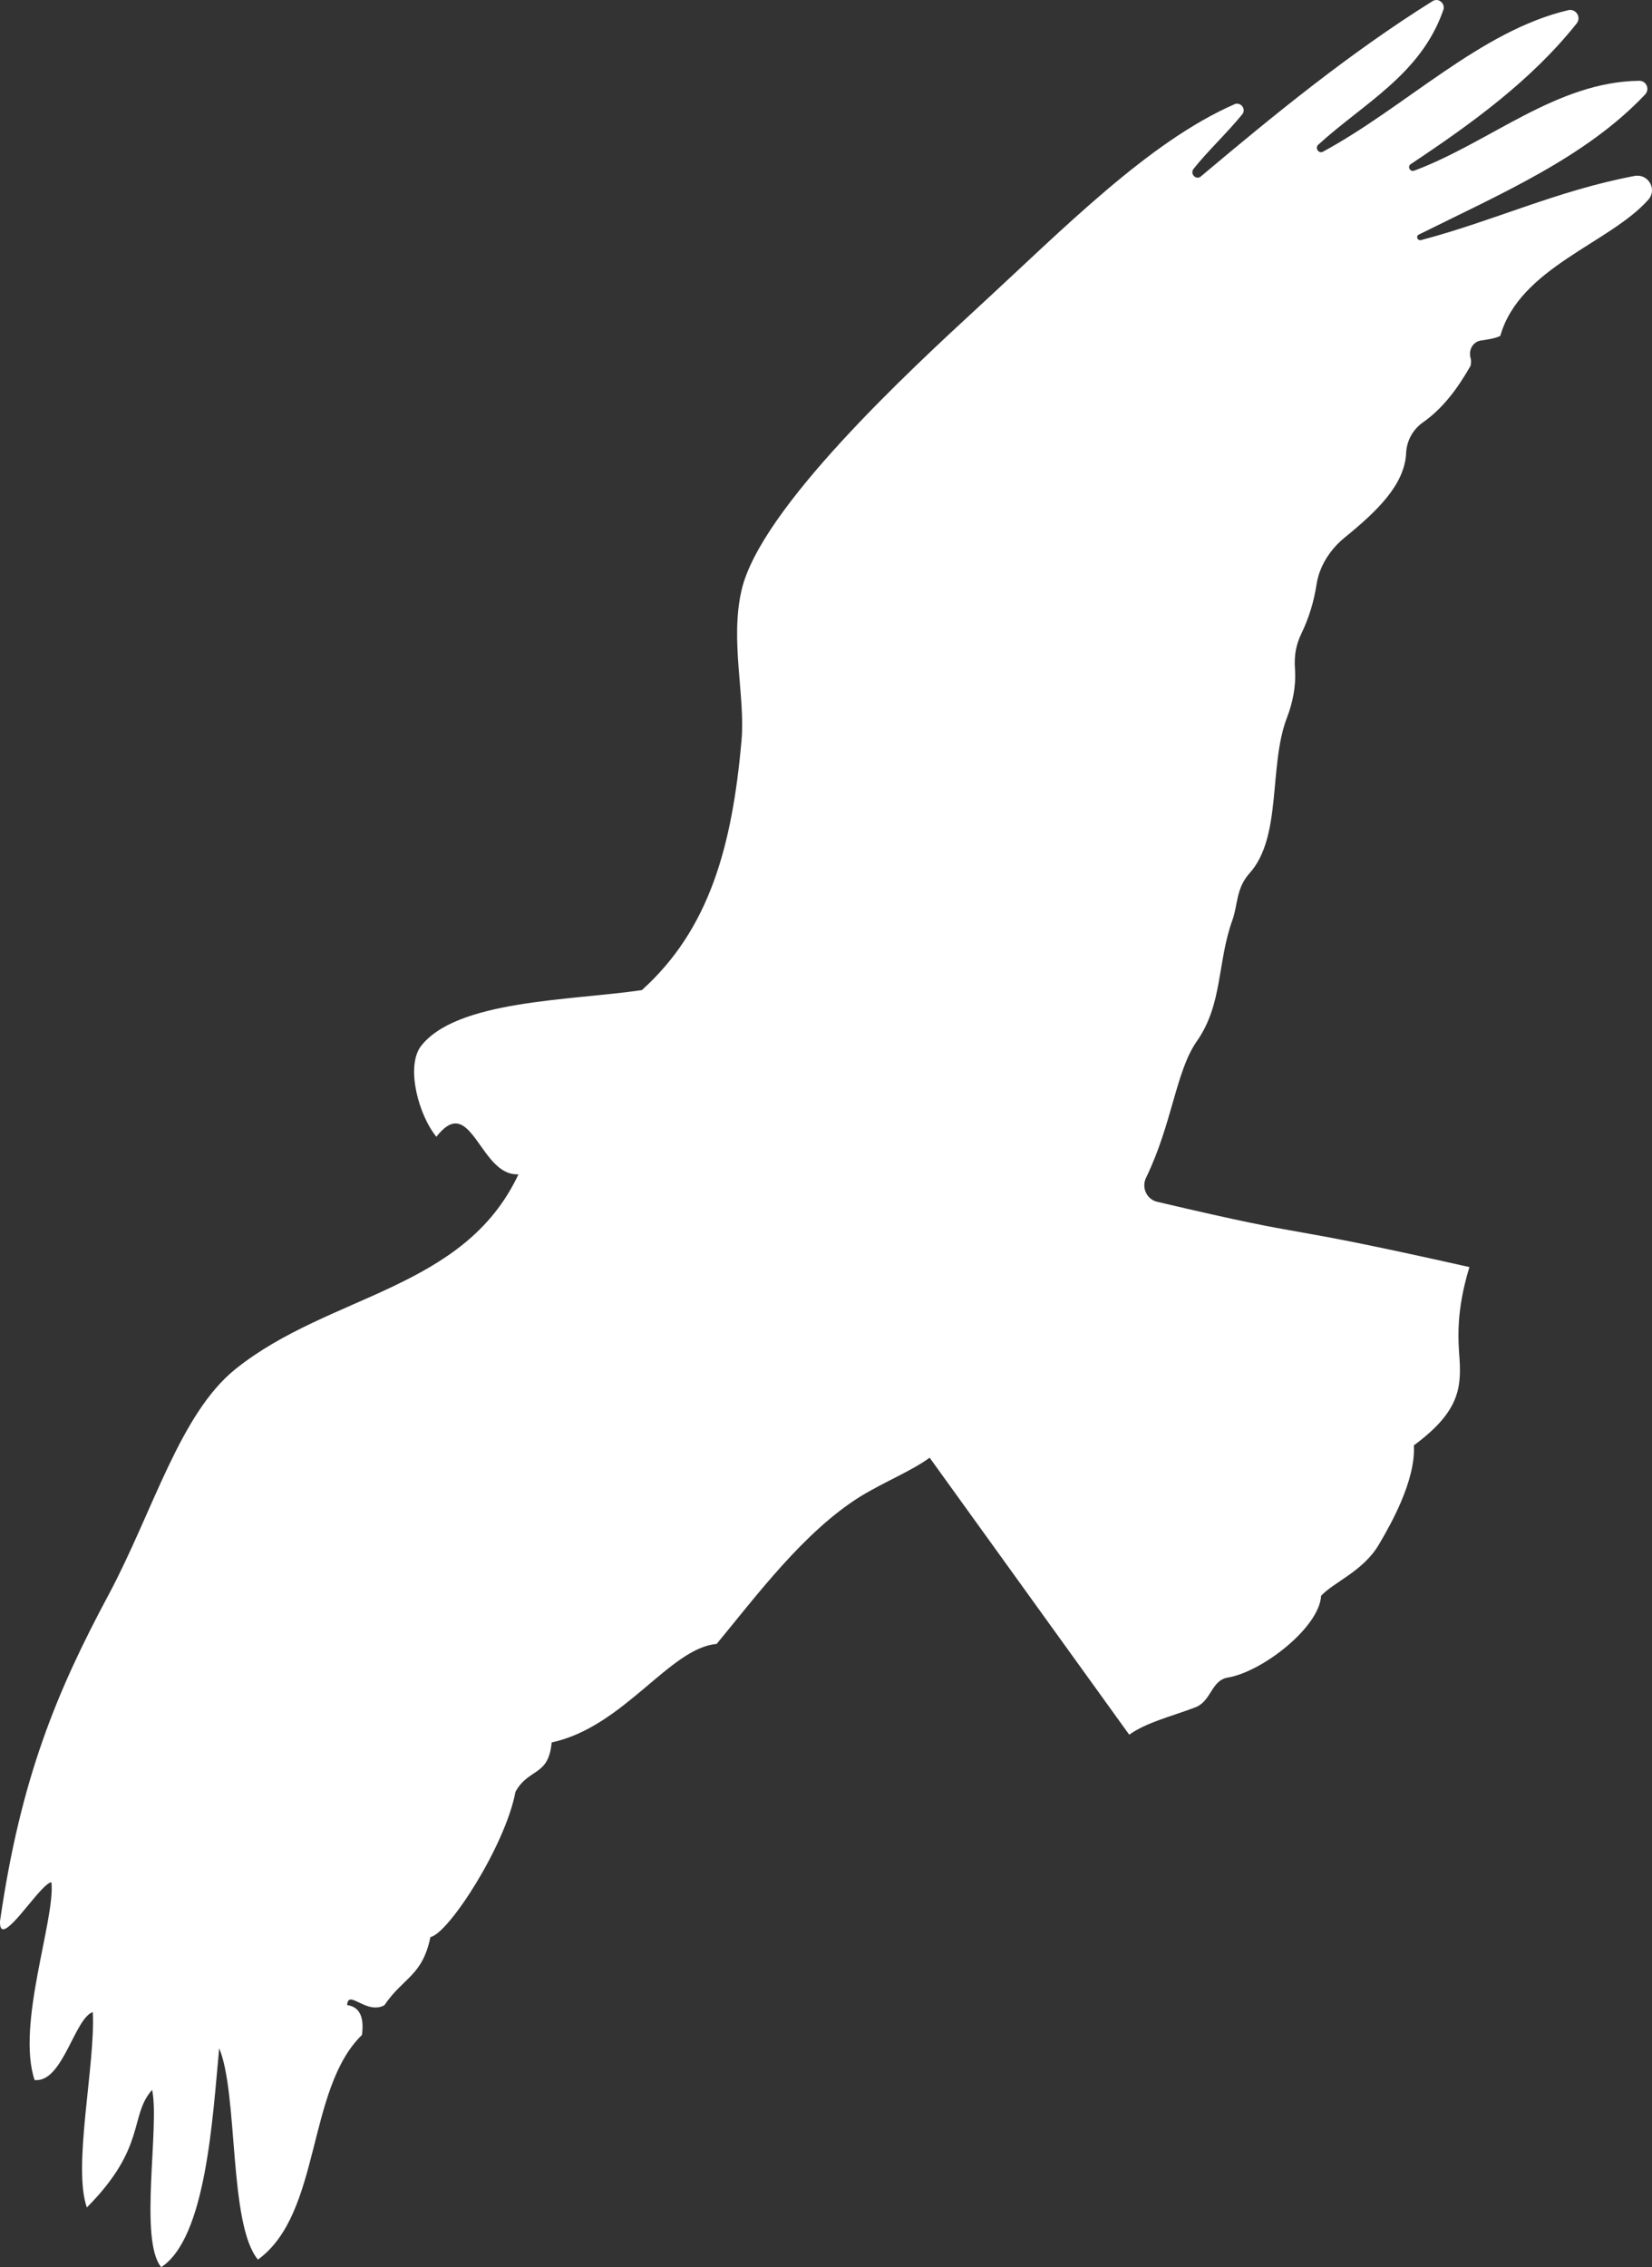         <svg xmlns="http://www.w3.org/2000/svg" width="86" height="118" viewBox="0 0 86 118" fill="none">
          <rect x="0" y="0" width="86" height="118" fill="#333333" stroke="none"/>
          <path d="M74.777 0C74.705 0 74.643 0.021 74.571 0.062C70.236 2.776 66.354 5.955 62.523 9.176C62.472 9.227 62.41 9.248 62.348 9.248C62.142 9.248 61.978 9 62.132 8.793C62.812 7.923 63.883 6.918 64.665 5.955C64.861 5.717 64.665 5.396 64.397 5.396C64.356 5.396 64.305 5.396 64.264 5.427C59.805 7.374 55.357 11.91 51.001 15.918C47.315 19.315 39.582 26.471 38.604 30.717C37.996 33.337 38.8 36.226 38.604 38.515C38.12 44.045 36.925 48.374 33.414 51.533C29.697 52.082 23.684 52.041 21.872 54.505C21.13 55.624 21.82 58.078 22.716 59.166C23.107 58.669 23.426 58.472 23.715 58.472C24.24 58.472 24.662 59.135 25.136 59.797C25.609 60.46 26.145 61.123 26.917 61.123C26.938 61.123 26.958 61.123 26.989 61.123C24.157 67.161 17.156 67.337 12.265 71.251C9.371 73.571 7.981 78.625 5.685 82.944C2.946 88.049 1.072 92.565 0.001 99.99C-0.009 100.291 0.053 100.415 0.166 100.415C0.423 100.415 0.938 99.804 1.443 99.193C1.947 98.582 2.452 97.971 2.678 97.971C2.884 99.887 0.835 105.396 1.803 108.265C1.834 108.265 1.875 108.265 1.906 108.265C3.286 108.265 3.893 105.055 4.83 104.723C4.974 107.437 3.77 112.77 4.521 114.893C7.652 111.745 6.715 110.129 7.919 108.773C8.321 110.668 7.219 116.592 8.393 118C10.741 116.467 11.07 110.171 11.41 106.608C12.409 108.969 11.894 115.773 13.428 117.606C16.733 115.214 15.951 108.721 18.844 105.914C18.958 105.024 18.752 104.454 18.072 104.361C18.082 104.143 18.154 104.071 18.268 104.071C18.391 104.071 18.577 104.174 18.803 104.278C19.019 104.381 19.277 104.485 19.544 104.485C19.699 104.485 19.853 104.454 20.008 104.371C21.007 102.9 21.985 102.859 22.407 100.819C23.334 100.653 26.299 96.096 26.835 93.259C27.524 92.006 28.554 92.482 28.719 90.69C32.477 89.883 34.866 85.771 37.306 85.564C39.325 83.13 41.847 79.713 44.803 77.88C46.1 77.093 47.408 76.585 48.396 75.871L58.786 90.287C59.681 89.644 60.989 89.334 62.215 88.868C63.069 88.547 63.038 87.469 63.913 87.314C65.726 87.014 68.691 84.684 68.774 83.058C69.391 82.374 70.946 81.784 71.76 80.427C72.161 79.754 72.594 78.967 72.933 78.17C73.356 77.175 73.654 76.14 73.603 75.228C75.889 73.54 76.084 72.329 75.981 70.734C75.909 69.74 75.786 68.259 76.496 65.949C65.52 63.484 69.268 64.675 60.248 62.552C59.692 62.428 59.414 61.807 59.661 61.299C61.02 58.503 61.216 55.748 62.297 54.205C63.666 52.258 63.358 50.094 64.161 47.877C64.439 47.101 64.346 46.231 65.046 45.454C66.755 43.559 66.035 39.851 66.992 37.366C67.301 36.558 67.476 35.698 67.414 34.828C67.363 34.093 67.476 33.544 67.744 32.985C68.135 32.177 68.403 31.307 68.537 30.416C68.578 30.168 68.629 29.971 68.712 29.743C68.969 29.049 69.433 28.439 70.009 27.972C71.677 26.616 73.129 25.228 73.201 23.571C73.232 22.929 73.562 22.339 74.087 21.976C75.147 21.23 75.899 20.184 76.558 19.035C76.589 18.869 76.589 18.745 76.558 18.641C76.434 18.217 76.671 17.782 77.114 17.72C77.474 17.668 77.835 17.616 78.103 17.482C79.112 13.919 83.817 12.655 85.815 10.387C86.247 9.89 85.866 9.145 85.249 9.145C85.197 9.145 85.145 9.145 85.104 9.155C81.047 9.921 77.783 11.495 73.963 12.5C73.953 12.5 73.932 12.5 73.922 12.5C73.778 12.5 73.706 12.283 73.86 12.21C78.103 10.097 82.551 8.192 85.64 4.919C85.897 4.65 85.712 4.205 85.341 4.205C81.016 4.256 77.577 7.405 73.613 8.886C73.593 8.886 73.562 8.896 73.541 8.896C73.376 8.896 73.273 8.658 73.438 8.544C76.63 6.421 79.719 4.184 82.077 1.222C82.314 0.932 82.087 0.518 81.748 0.518C81.717 0.518 81.675 0.518 81.645 0.528C77.062 1.605 73.181 5.561 68.877 7.892C68.835 7.912 68.805 7.923 68.774 7.923C68.588 7.923 68.465 7.674 68.629 7.529C70.987 5.375 73.974 3.873 75.137 0.518C75.23 0.249 75.013 0 74.777 0Z" fill="white"/>
        </svg>